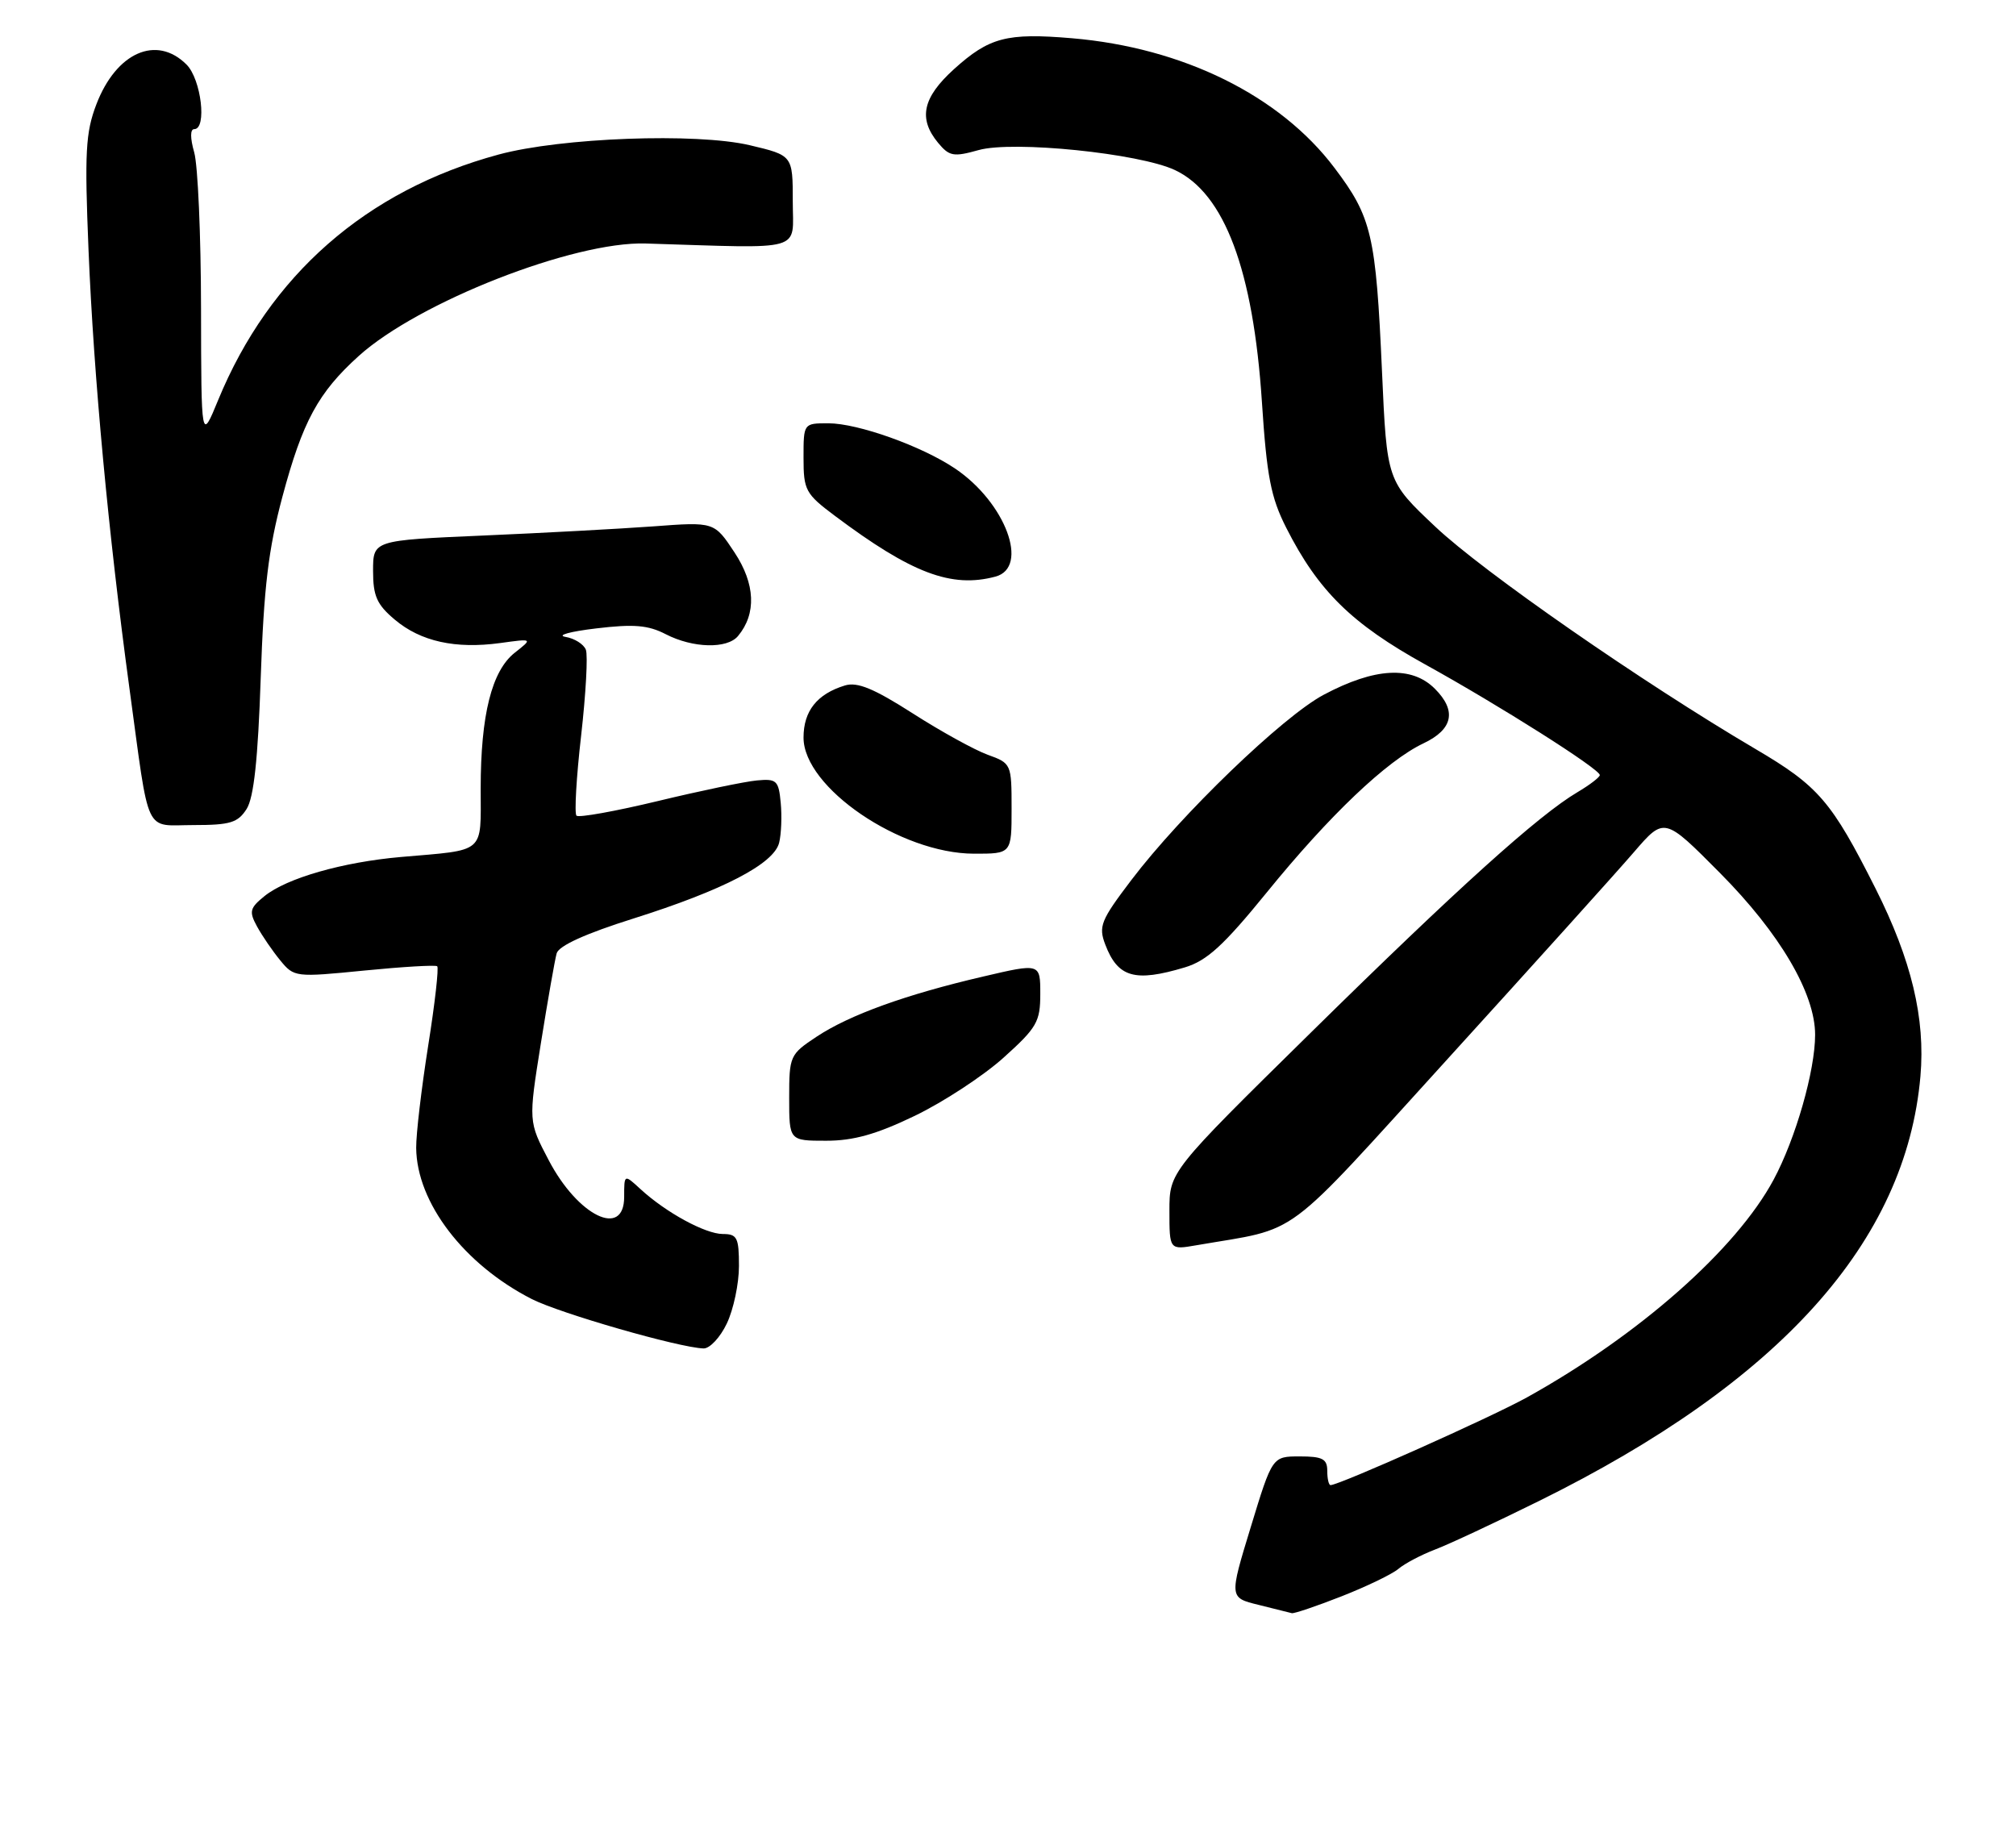 <?xml version="1.0" encoding="UTF-8" standalone="no"?>
<!DOCTYPE svg PUBLIC "-//W3C//DTD SVG 1.1//EN" "http://www.w3.org/Graphics/SVG/1.1/DTD/svg11.dtd" >
<svg xmlns="http://www.w3.org/2000/svg" xmlns:xlink="http://www.w3.org/1999/xlink" version="1.1" viewBox="0 0 281 256">
 <g >
 <path fill="currentColor"
d=" M 186.97 222.51 C 190.46 221.14 194.03 219.42 194.91 218.68 C 195.78 217.94 198.07 216.73 200.00 215.99 C 201.93 215.26 208.45 212.21 214.50 209.22 C 248.12 192.62 265.67 173.07 267.68 150.00 C 268.38 141.94 266.43 133.80 261.43 123.86 C 255.29 111.67 253.48 109.57 244.69 104.40 C 228.94 95.13 206.76 79.74 200.07 73.42 C 193.31 67.05 193.31 67.05 192.63 51.78 C 191.78 32.75 191.21 30.28 186.00 23.39 C 178.40 13.31 164.87 6.64 149.41 5.33 C 140.32 4.56 137.89 5.20 132.97 9.64 C 128.60 13.60 127.96 16.52 130.75 19.90 C 132.32 21.79 132.90 21.90 136.40 20.92 C 141.20 19.57 158.82 21.37 163.78 23.71 C 170.68 26.96 174.68 37.65 175.89 56.00 C 176.57 66.42 177.14 69.34 179.28 73.56 C 183.74 82.36 188.41 86.95 198.65 92.61 C 209.00 98.33 222.97 107.18 222.99 108.03 C 222.99 108.33 221.59 109.40 219.87 110.42 C 214.47 113.61 203.17 123.79 182.75 143.89 C 163.00 163.32 163.00 163.32 163.00 168.77 C 163.00 174.22 163.00 174.22 166.75 173.57 C 181.50 171.02 178.33 173.38 202.02 147.33 C 213.83 134.34 225.41 121.49 227.74 118.78 C 231.98 113.86 231.98 113.86 239.74 121.68 C 248.08 130.08 253.00 138.45 253.00 144.23 C 253.00 149.23 250.29 158.69 247.22 164.42 C 242.00 174.14 228.48 186.08 212.84 194.77 C 207.87 197.53 186.67 207.00 185.46 207.00 C 185.20 207.00 185.00 206.10 185.00 205.00 C 185.00 203.35 184.33 203.00 181.17 203.00 C 177.34 203.00 177.34 203.00 174.34 212.84 C 171.33 222.69 171.33 222.69 175.42 223.69 C 177.66 224.25 179.75 224.77 180.06 224.85 C 180.37 224.93 183.48 223.88 186.97 222.51 Z  M 101.31 184.47 C 102.24 182.52 103.00 178.92 103.00 176.47 C 103.00 172.50 102.75 172.00 100.75 172.00 C 98.30 171.99 92.81 169.00 89.25 165.72 C 87.00 163.65 87.00 163.65 87.00 166.83 C 87.00 172.64 80.56 169.51 76.48 161.71 C 73.65 156.32 73.65 156.32 75.39 145.41 C 76.35 139.41 77.34 133.77 77.59 132.88 C 77.89 131.82 81.64 130.12 88.28 128.03 C 100.80 124.08 107.86 120.41 108.60 117.47 C 108.90 116.26 109.00 113.75 108.82 111.89 C 108.53 108.79 108.25 108.52 105.50 108.78 C 103.85 108.93 97.64 110.22 91.71 111.65 C 85.77 113.08 80.66 114.00 80.35 113.69 C 80.05 113.38 80.33 108.36 81.00 102.54 C 81.66 96.72 81.96 91.33 81.66 90.56 C 81.36 89.79 80.08 88.98 78.81 88.77 C 77.54 88.55 79.47 88.02 83.10 87.59 C 88.36 86.96 90.34 87.13 92.80 88.40 C 96.58 90.35 101.36 90.47 102.87 88.65 C 105.46 85.54 105.28 81.39 102.38 77.00 C 99.56 72.73 99.56 72.73 91.03 73.37 C 86.34 73.71 75.64 74.29 67.25 74.65 C 52.00 75.31 52.00 75.31 52.00 79.57 C 52.00 83.08 52.53 84.27 55.03 86.37 C 58.63 89.41 63.48 90.48 69.71 89.63 C 74.27 89.00 74.27 89.00 71.76 90.97 C 68.54 93.50 67.00 99.65 67.00 109.92 C 67.00 119.09 67.79 118.42 55.88 119.45 C 47.77 120.16 39.97 122.39 36.87 124.90 C 34.81 126.57 34.69 127.05 35.83 129.14 C 36.54 130.44 38.00 132.57 39.07 133.87 C 40.99 136.21 41.18 136.23 50.76 135.28 C 56.12 134.75 60.70 134.48 60.94 134.68 C 61.18 134.88 60.62 139.87 59.68 145.77 C 58.75 151.67 57.99 158.07 58.01 160.00 C 58.08 167.62 64.67 176.24 74.11 181.06 C 78.06 183.07 94.64 187.84 98.06 187.95 C 98.93 187.98 100.39 186.41 101.31 184.47 Z  M 127.50 155.53 C 131.47 153.62 137.03 149.98 139.86 147.44 C 144.53 143.24 145.00 142.42 145.00 138.53 C 145.00 134.25 145.00 134.25 137.01 136.12 C 126.27 138.62 118.42 141.45 113.82 144.50 C 110.10 146.96 110.00 147.19 110.00 153.01 C 110.00 159.00 110.00 159.00 115.15 159.00 C 118.96 159.00 122.15 158.11 127.50 155.53 Z  M 165.14 134.84 C 168.23 133.91 170.54 131.80 176.57 124.39 C 185.30 113.64 193.29 106.04 198.41 103.61 C 202.53 101.66 203.07 99.07 200.00 96.00 C 196.77 92.77 191.63 93.05 184.50 96.84 C 178.79 99.88 164.60 113.55 157.68 122.68 C 153.43 128.28 153.09 129.12 154.06 131.66 C 155.81 136.25 158.17 136.93 165.14 134.84 Z  M 141.00 112.70 C 141.00 106.47 140.96 106.39 137.67 105.20 C 135.85 104.54 131.13 101.94 127.20 99.42 C 121.79 95.96 119.50 95.02 117.78 95.54 C 113.88 96.73 112.00 99.10 112.00 102.81 C 112.00 109.77 125.51 118.97 135.75 118.99 C 141.00 119.00 141.00 119.00 141.00 112.70 Z  M 34.38 112.75 C 35.38 111.16 35.96 105.81 36.34 94.50 C 36.77 81.90 37.41 76.54 39.36 69.25 C 42.17 58.75 44.35 54.72 50.00 49.62 C 58.31 42.11 79.94 33.63 90.00 33.94 C 112.47 34.63 110.50 35.20 110.50 28.08 C 110.50 21.66 110.50 21.66 104.50 20.24 C 97.05 18.49 78.22 19.18 69.50 21.54 C 51.06 26.53 37.57 38.35 30.40 55.78 C 28.05 61.50 28.05 61.50 28.02 42.99 C 28.01 32.81 27.58 23.03 27.07 21.24 C 26.50 19.24 26.50 18.00 27.07 18.00 C 28.87 18.00 28.05 11.05 26.00 9.00 C 21.82 4.82 16.20 7.30 13.43 14.55 C 11.93 18.47 11.78 21.25 12.34 34.87 C 13.07 52.56 15.11 74.41 18.05 96.00 C 20.90 116.89 20.01 115.00 27.00 115.00 C 32.09 115.00 33.16 114.67 34.38 112.75 Z  M 138.75 80.37 C 143.53 79.09 140.15 70.04 133.13 65.31 C 128.49 62.18 119.58 59.00 115.46 59.00 C 112.00 59.00 112.00 59.00 112.00 63.81 C 112.00 68.33 112.27 68.83 116.37 71.90 C 127.06 79.91 132.61 82.01 138.75 80.37 Z "/>
</g>
</svg>